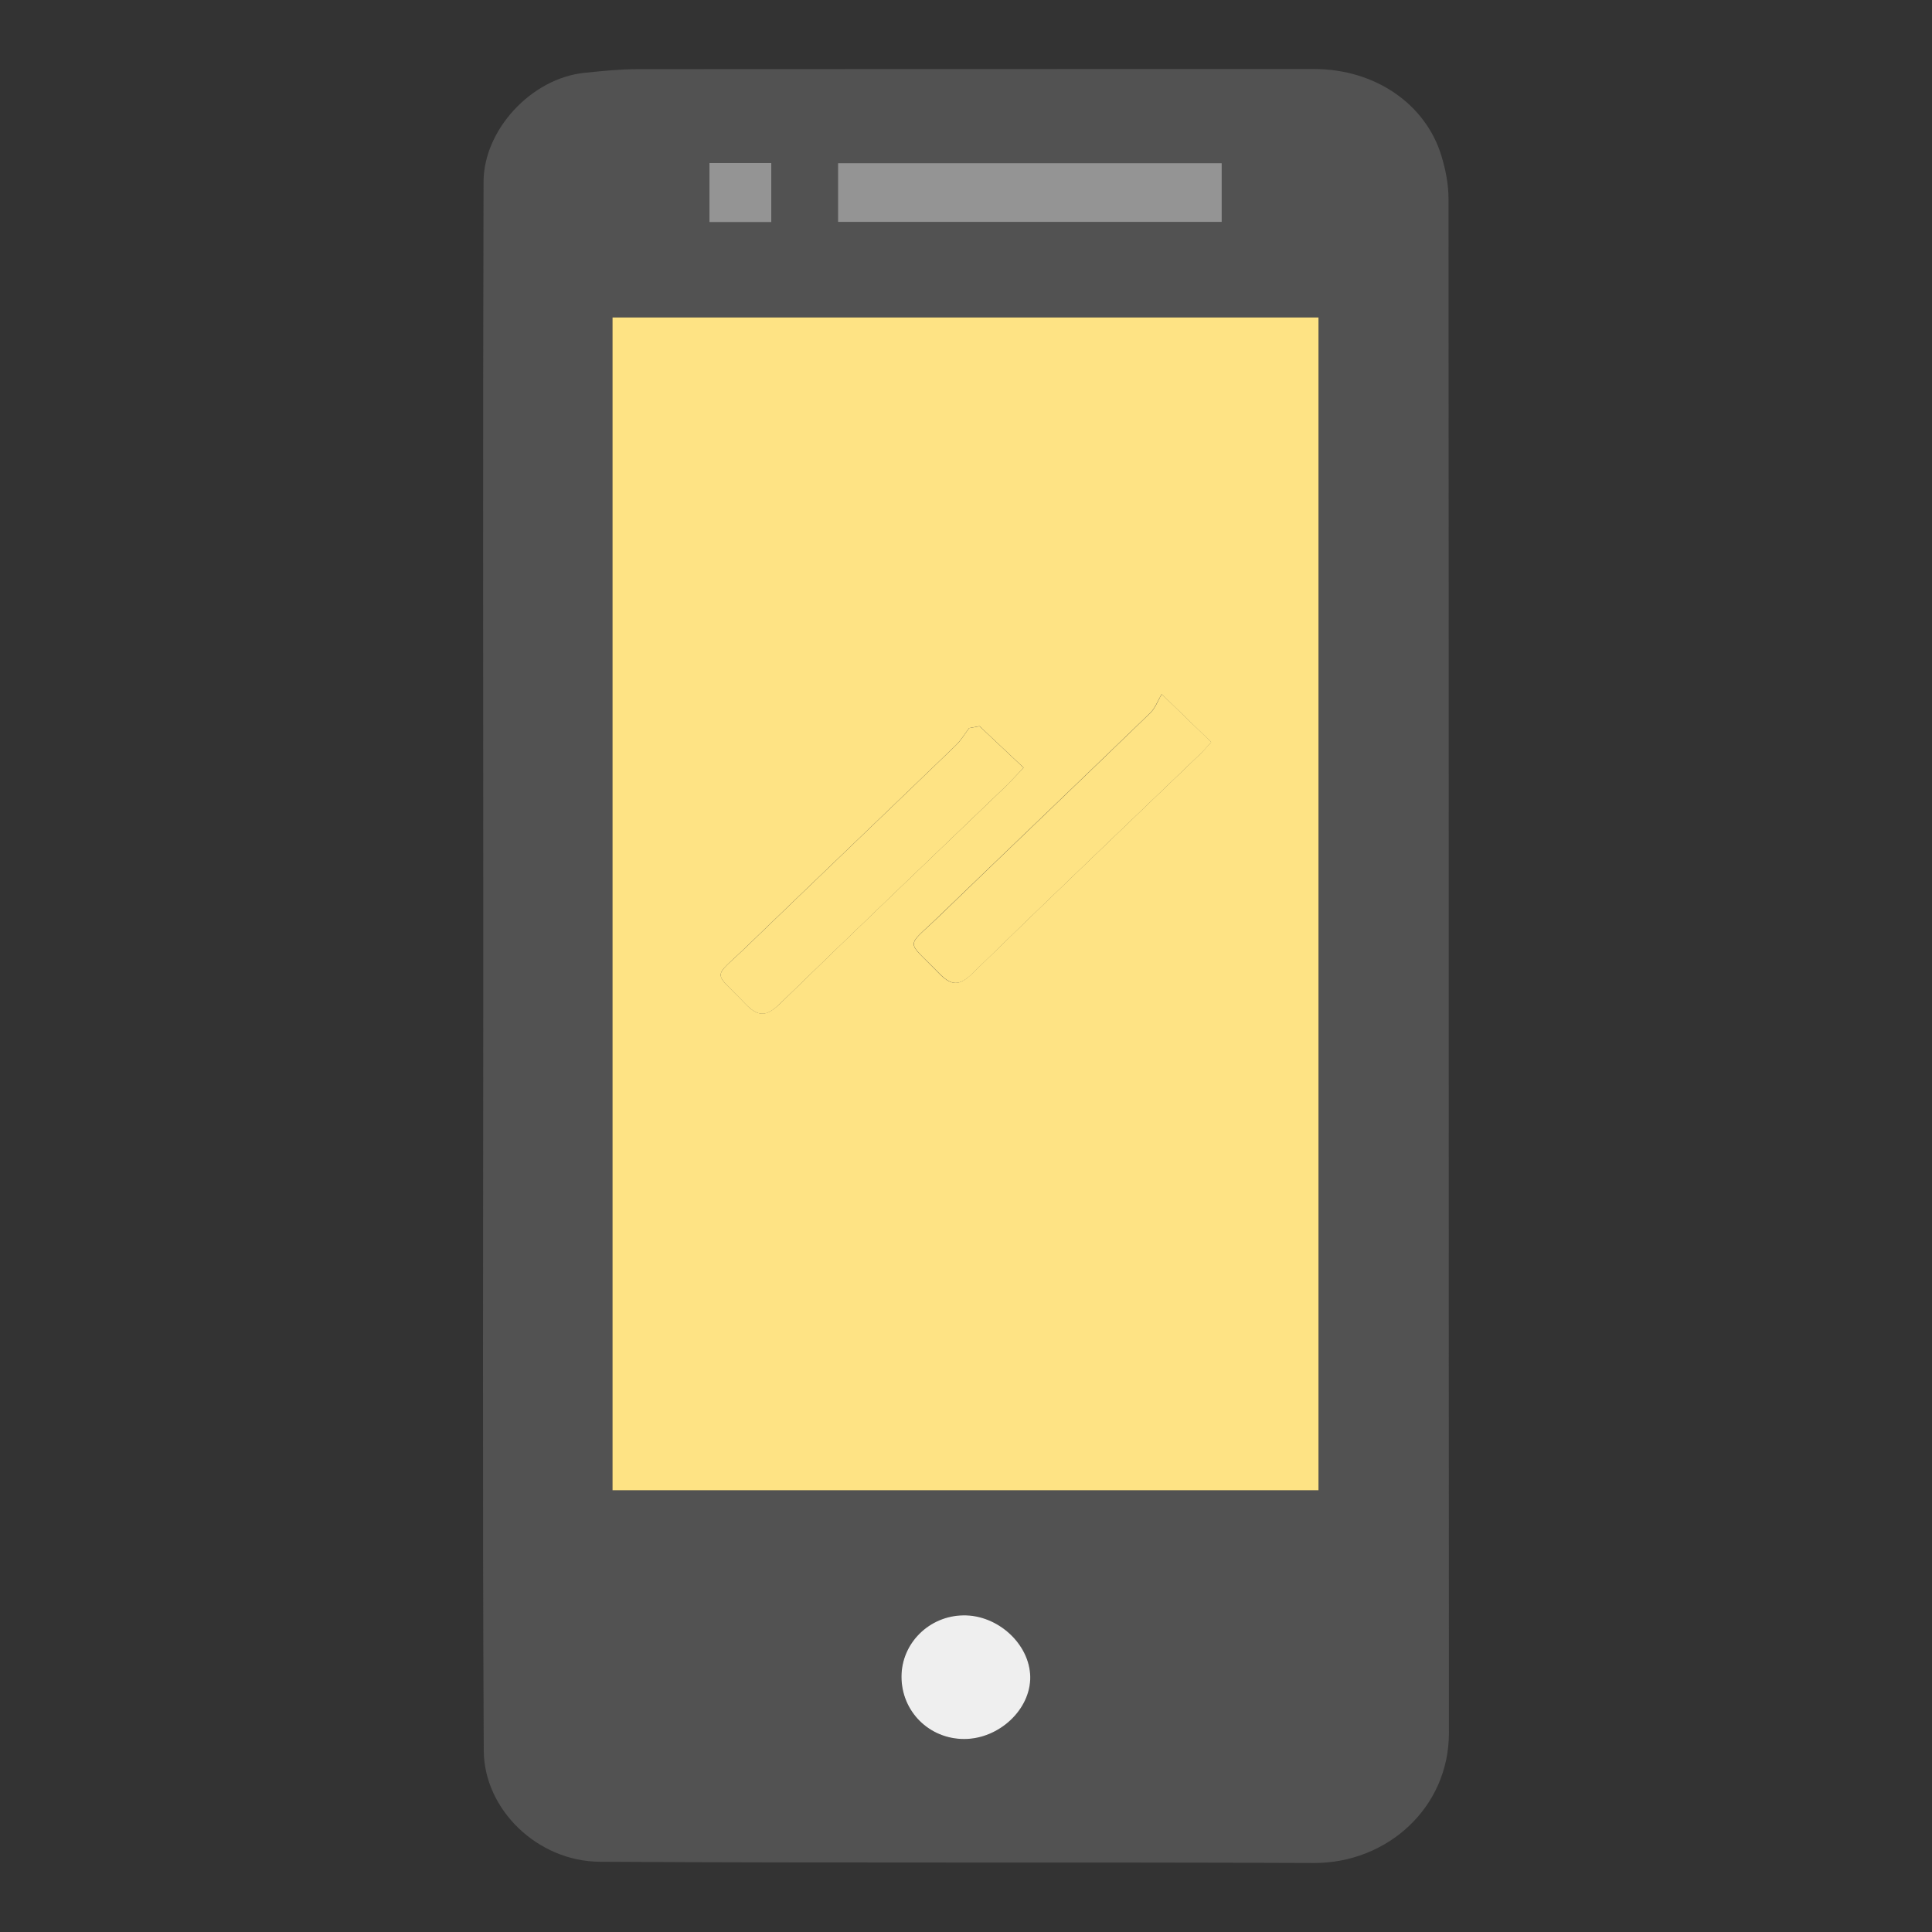 <svg width="28" height="28" viewBox="0 0 28 28" fill="none" xmlns="http://www.w3.org/2000/svg">
<rect x="0" y="0" width="28" height="28" fill="#333333" stroke="none"/>
<g clip-path="url(#clip0_1_11791)">
<path d="M7.004 13.975C7.004 10.195 6.997 6.414 7.008 2.633C7.011 1.877 7.704 1.136 8.465 1.056C8.723 1.029 8.983 1.003 9.242 1.002C12.508 1 15.773 1 19.039 1C19.942 1 20.664 1.518 20.889 2.255C20.95 2.456 20.993 2.669 20.993 2.878C20.998 10.29 20.995 17.702 20.999 25.114C20.999 26.207 20.095 27.003 19.044 27C15.593 26.985 12.143 27.003 8.692 26.982C7.789 26.976 7.016 26.224 7.011 25.373C6.991 21.573 7.004 17.775 7.004 13.975ZM8.878 21.597H19.11V4.601H8.877V21.598L8.878 21.597ZM12.145 3.216H17.707V2.365H12.145V3.216ZM13.064 24.3C13.064 24.804 13.466 25.203 13.972 25.203C14.481 25.203 14.937 24.773 14.93 24.302C14.923 23.828 14.46 23.402 13.958 23.411C13.463 23.42 13.064 23.816 13.064 24.3ZM10.282 3.219H11.178V2.363H10.282V3.219Z" fill="#525252"/>
<path d="M8.877 21.597V4.601H19.109V21.598H8.877V21.597ZM14.196 10.524C14.146 10.533 14.095 10.543 14.045 10.552C13.982 10.635 13.929 10.727 13.854 10.8C12.84 11.778 11.822 12.75 10.809 13.729C10.321 14.201 10.328 14.053 10.803 14.548C11.002 14.756 11.122 14.722 11.312 14.538C12.387 13.489 13.477 12.451 14.561 11.41C14.627 11.346 14.691 11.276 14.835 11.126C14.615 10.918 14.405 10.722 14.196 10.524ZM16.836 10.059C16.778 10.158 16.74 10.265 16.667 10.335C15.648 11.321 14.623 12.299 13.604 13.283C13.12 13.751 13.125 13.607 13.604 14.102C13.785 14.288 13.899 14.295 14.092 14.107C15.181 13.045 16.283 11.996 17.38 10.941C17.44 10.884 17.494 10.82 17.553 10.756C17.334 10.543 17.127 10.342 16.835 10.06L16.836 10.059Z" fill="#FEE384"/>
<path d="M12.145 3.216V2.365H17.706V3.216H12.145Z" fill="#949494"/>
<path d="M13.065 24.3C13.065 23.816 13.464 23.419 13.959 23.411C14.461 23.402 14.924 23.828 14.931 24.302C14.938 24.773 14.481 25.203 13.973 25.203C13.467 25.203 13.065 24.804 13.065 24.3Z" fill="#EFEFEF"/>
<path d="M10.282 3.219V2.363H11.178V3.219H10.282Z" fill="#949494"/>
<path d="M14.196 10.525C14.405 10.722 14.615 10.919 14.835 11.127C14.689 11.278 14.628 11.347 14.561 11.411C13.477 12.453 12.389 13.49 11.312 14.539C11.122 14.725 11.003 14.757 10.803 14.55C10.328 14.054 10.32 14.201 10.809 13.73C11.822 12.751 12.84 11.779 13.854 10.801C13.929 10.729 13.982 10.636 14.045 10.553C14.096 10.544 14.146 10.534 14.196 10.525Z" fill="#FEE384"/>
<path d="M16.837 10.06C17.129 10.342 17.337 10.543 17.556 10.756C17.497 10.82 17.443 10.884 17.382 10.941C16.285 11.996 15.183 13.045 14.095 14.107C13.902 14.296 13.788 14.288 13.607 14.102C13.126 13.607 13.121 13.751 13.607 13.283C14.625 12.299 15.651 11.321 16.669 10.335C16.743 10.265 16.779 10.158 16.838 10.059L16.837 10.06Z" fill="#FEE384"/>
</g>
<defs>
<clipPath id="clip0_1_11791">
<rect width="14" height="26" fill="white" transform="translate(7 1)"/>
</clipPath>
</defs>
</svg>

